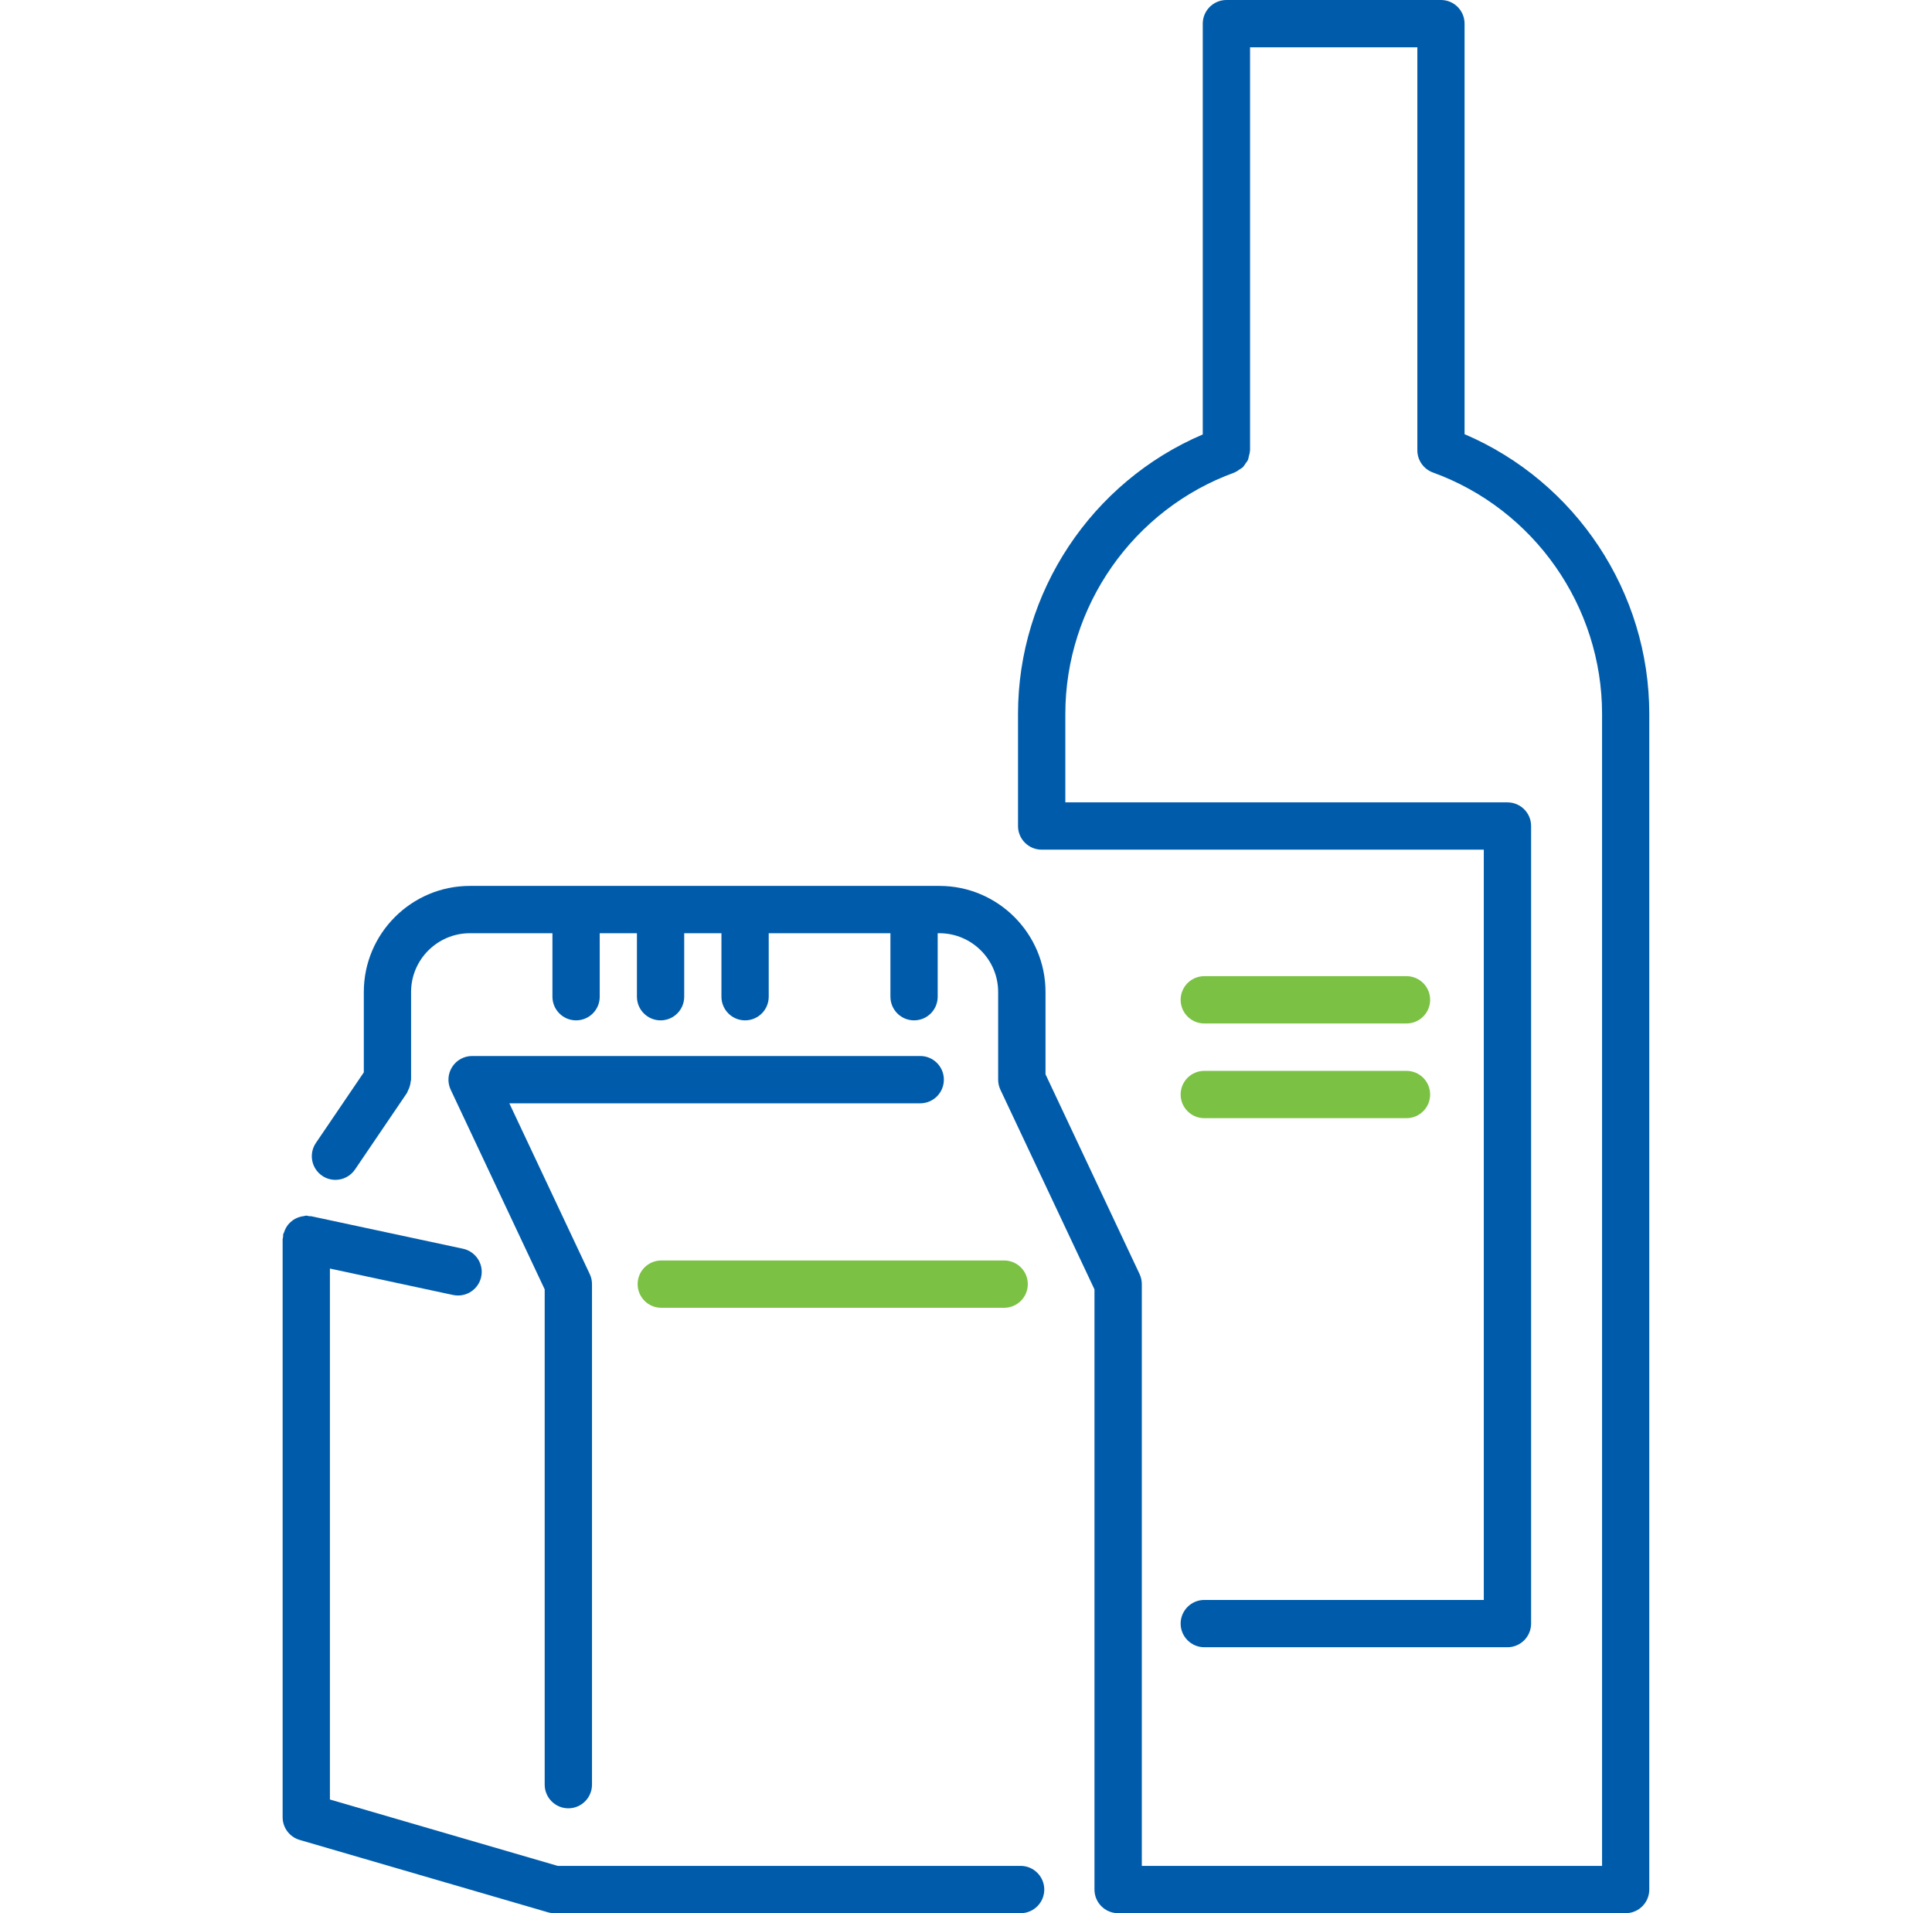 <svg width="101" height="100" viewBox="0 0 101 100" fill="none" xmlns="http://www.w3.org/2000/svg">
<path d="M48.107 55.196H24.681C24.256 55.196 23.863 55.413 23.637 55.77C23.409 56.127 23.381 56.574 23.561 56.957L28.475 67.394V93.282C28.475 93.963 29.03 94.518 29.711 94.518C30.393 94.518 30.947 93.965 30.948 93.284V67.118C30.948 66.936 30.907 66.755 30.83 66.592L26.627 57.669H48.107C48.79 57.669 49.343 57.115 49.343 56.432C49.343 55.748 48.79 55.196 48.107 55.196Z" fill="#005CAB"/>
<path d="M53.355 97.527H29.154L17.247 94.058V66.306L23.689 67.688C23.775 67.706 23.863 67.714 23.949 67.714C24.52 67.714 25.032 67.316 25.156 66.737C25.3 66.072 24.874 65.415 24.207 65.27L16.27 63.571C16.233 63.562 16.2 63.574 16.163 63.57C16.11 63.562 16.065 63.539 16.01 63.539C15.962 63.539 15.921 63.561 15.874 63.566C15.806 63.574 15.742 63.587 15.676 63.606C15.586 63.632 15.502 63.664 15.422 63.709C15.364 63.74 15.313 63.776 15.262 63.817C15.19 63.874 15.126 63.933 15.067 64.004C15.024 64.057 14.989 64.112 14.955 64.171C14.91 64.25 14.874 64.331 14.846 64.42C14.835 64.456 14.811 64.483 14.803 64.52C14.794 64.562 14.806 64.601 14.802 64.642C14.796 64.689 14.775 64.728 14.775 64.775V94.985C14.775 95.534 15.139 96.016 15.666 96.171L28.633 99.95C28.745 99.983 28.862 100 28.979 100H53.356C54.038 100 54.592 99.446 54.592 98.764C54.591 98.082 54.037 97.527 53.355 97.527Z" fill="#005CAB"/>
<path d="M33.334 67.121C33.334 67.802 33.887 68.356 34.57 68.356H52.494C53.177 68.356 53.731 67.803 53.731 67.121C53.731 66.436 53.178 65.884 52.494 65.884H34.57C33.887 65.884 33.334 66.435 33.334 67.121Z" fill="#7BC143"/>
<path d="M76.564 22.694V1.236C76.564 0.555 76.013 0 75.329 0H64.113C63.433 0 62.877 0.555 62.877 1.236V22.708C57.068 25.188 53.219 30.947 53.219 37.318V43.176C53.219 43.856 53.772 44.411 54.455 44.411H77.569V83.627H62.957C62.276 83.627 61.721 84.181 61.721 84.863C61.721 85.543 62.275 86.099 62.957 86.099H78.805C79.489 86.099 80.041 85.545 80.042 84.862V43.175C80.042 42.492 79.491 41.939 78.806 41.939H55.693V37.317C55.693 31.687 59.246 26.616 64.536 24.698C64.544 24.695 64.55 24.687 64.558 24.684C64.653 24.647 64.731 24.587 64.813 24.529C64.864 24.492 64.923 24.467 64.969 24.424C65.025 24.369 65.061 24.298 65.108 24.234C65.153 24.168 65.207 24.11 65.239 24.038C65.265 23.978 65.27 23.91 65.287 23.846C65.311 23.754 65.341 23.664 65.343 23.566C65.344 23.556 65.35 23.547 65.35 23.538V2.472H74.095V23.537C74.095 24.057 74.422 24.519 74.911 24.698C80.199 26.616 83.752 31.686 83.752 37.317V97.527H59.691V67.116C59.691 66.933 59.649 66.752 59.572 66.589L54.657 56.152V51.852C54.657 48.795 52.17 46.305 49.109 46.305H24.569C21.508 46.305 19.019 48.792 19.019 51.852V56.052L16.515 59.739C16.131 60.304 16.277 61.071 16.843 61.457C17.056 61.601 17.297 61.67 17.536 61.67C17.931 61.67 18.32 61.479 18.559 61.128L21.277 57.124C21.3 57.089 21.305 57.049 21.323 57.014C21.362 56.943 21.392 56.87 21.417 56.791C21.443 56.707 21.46 56.626 21.468 56.541C21.472 56.502 21.49 56.469 21.49 56.43V51.852C21.49 50.157 22.87 48.778 24.568 48.778H28.88V52.097C28.88 52.779 29.434 53.333 30.116 53.333C30.799 53.333 31.352 52.781 31.352 52.097V48.778H33.297V52.097C33.297 52.779 33.851 53.333 34.533 53.333C35.216 53.333 35.769 52.781 35.769 52.097V48.778H37.715V52.097C37.715 52.779 38.269 53.333 38.951 53.333C39.633 53.333 40.187 52.781 40.187 52.097V48.778H46.549V52.097C46.549 52.779 47.102 53.333 47.784 53.333C48.468 53.333 49.02 52.781 49.02 52.097V48.778H49.104C50.8 48.778 52.181 50.156 52.181 51.852V56.43C52.181 56.612 52.221 56.794 52.298 56.957L57.216 67.394V98.764C57.216 99.445 57.767 100 58.452 100H84.984C85.666 100 86.22 99.447 86.22 98.764V37.318C86.223 30.945 82.377 25.177 76.564 22.694Z" fill="#005CAB"/>
<path d="M62.958 53.495H73.527C74.209 53.495 74.764 52.943 74.764 52.259C74.764 51.575 74.21 51.023 73.527 51.023H62.958C62.275 51.023 61.721 51.574 61.721 52.259C61.721 52.943 62.275 53.495 62.958 53.495Z" fill="#7BC143"/>
<path d="M62.958 58.445H73.527C74.209 58.445 74.764 57.892 74.764 57.209C74.764 56.525 74.21 55.973 73.527 55.973H62.958C62.275 55.973 61.721 56.524 61.721 57.209C61.721 57.891 62.275 58.445 62.958 58.445Z" fill="#7BC143"/>
</svg>
